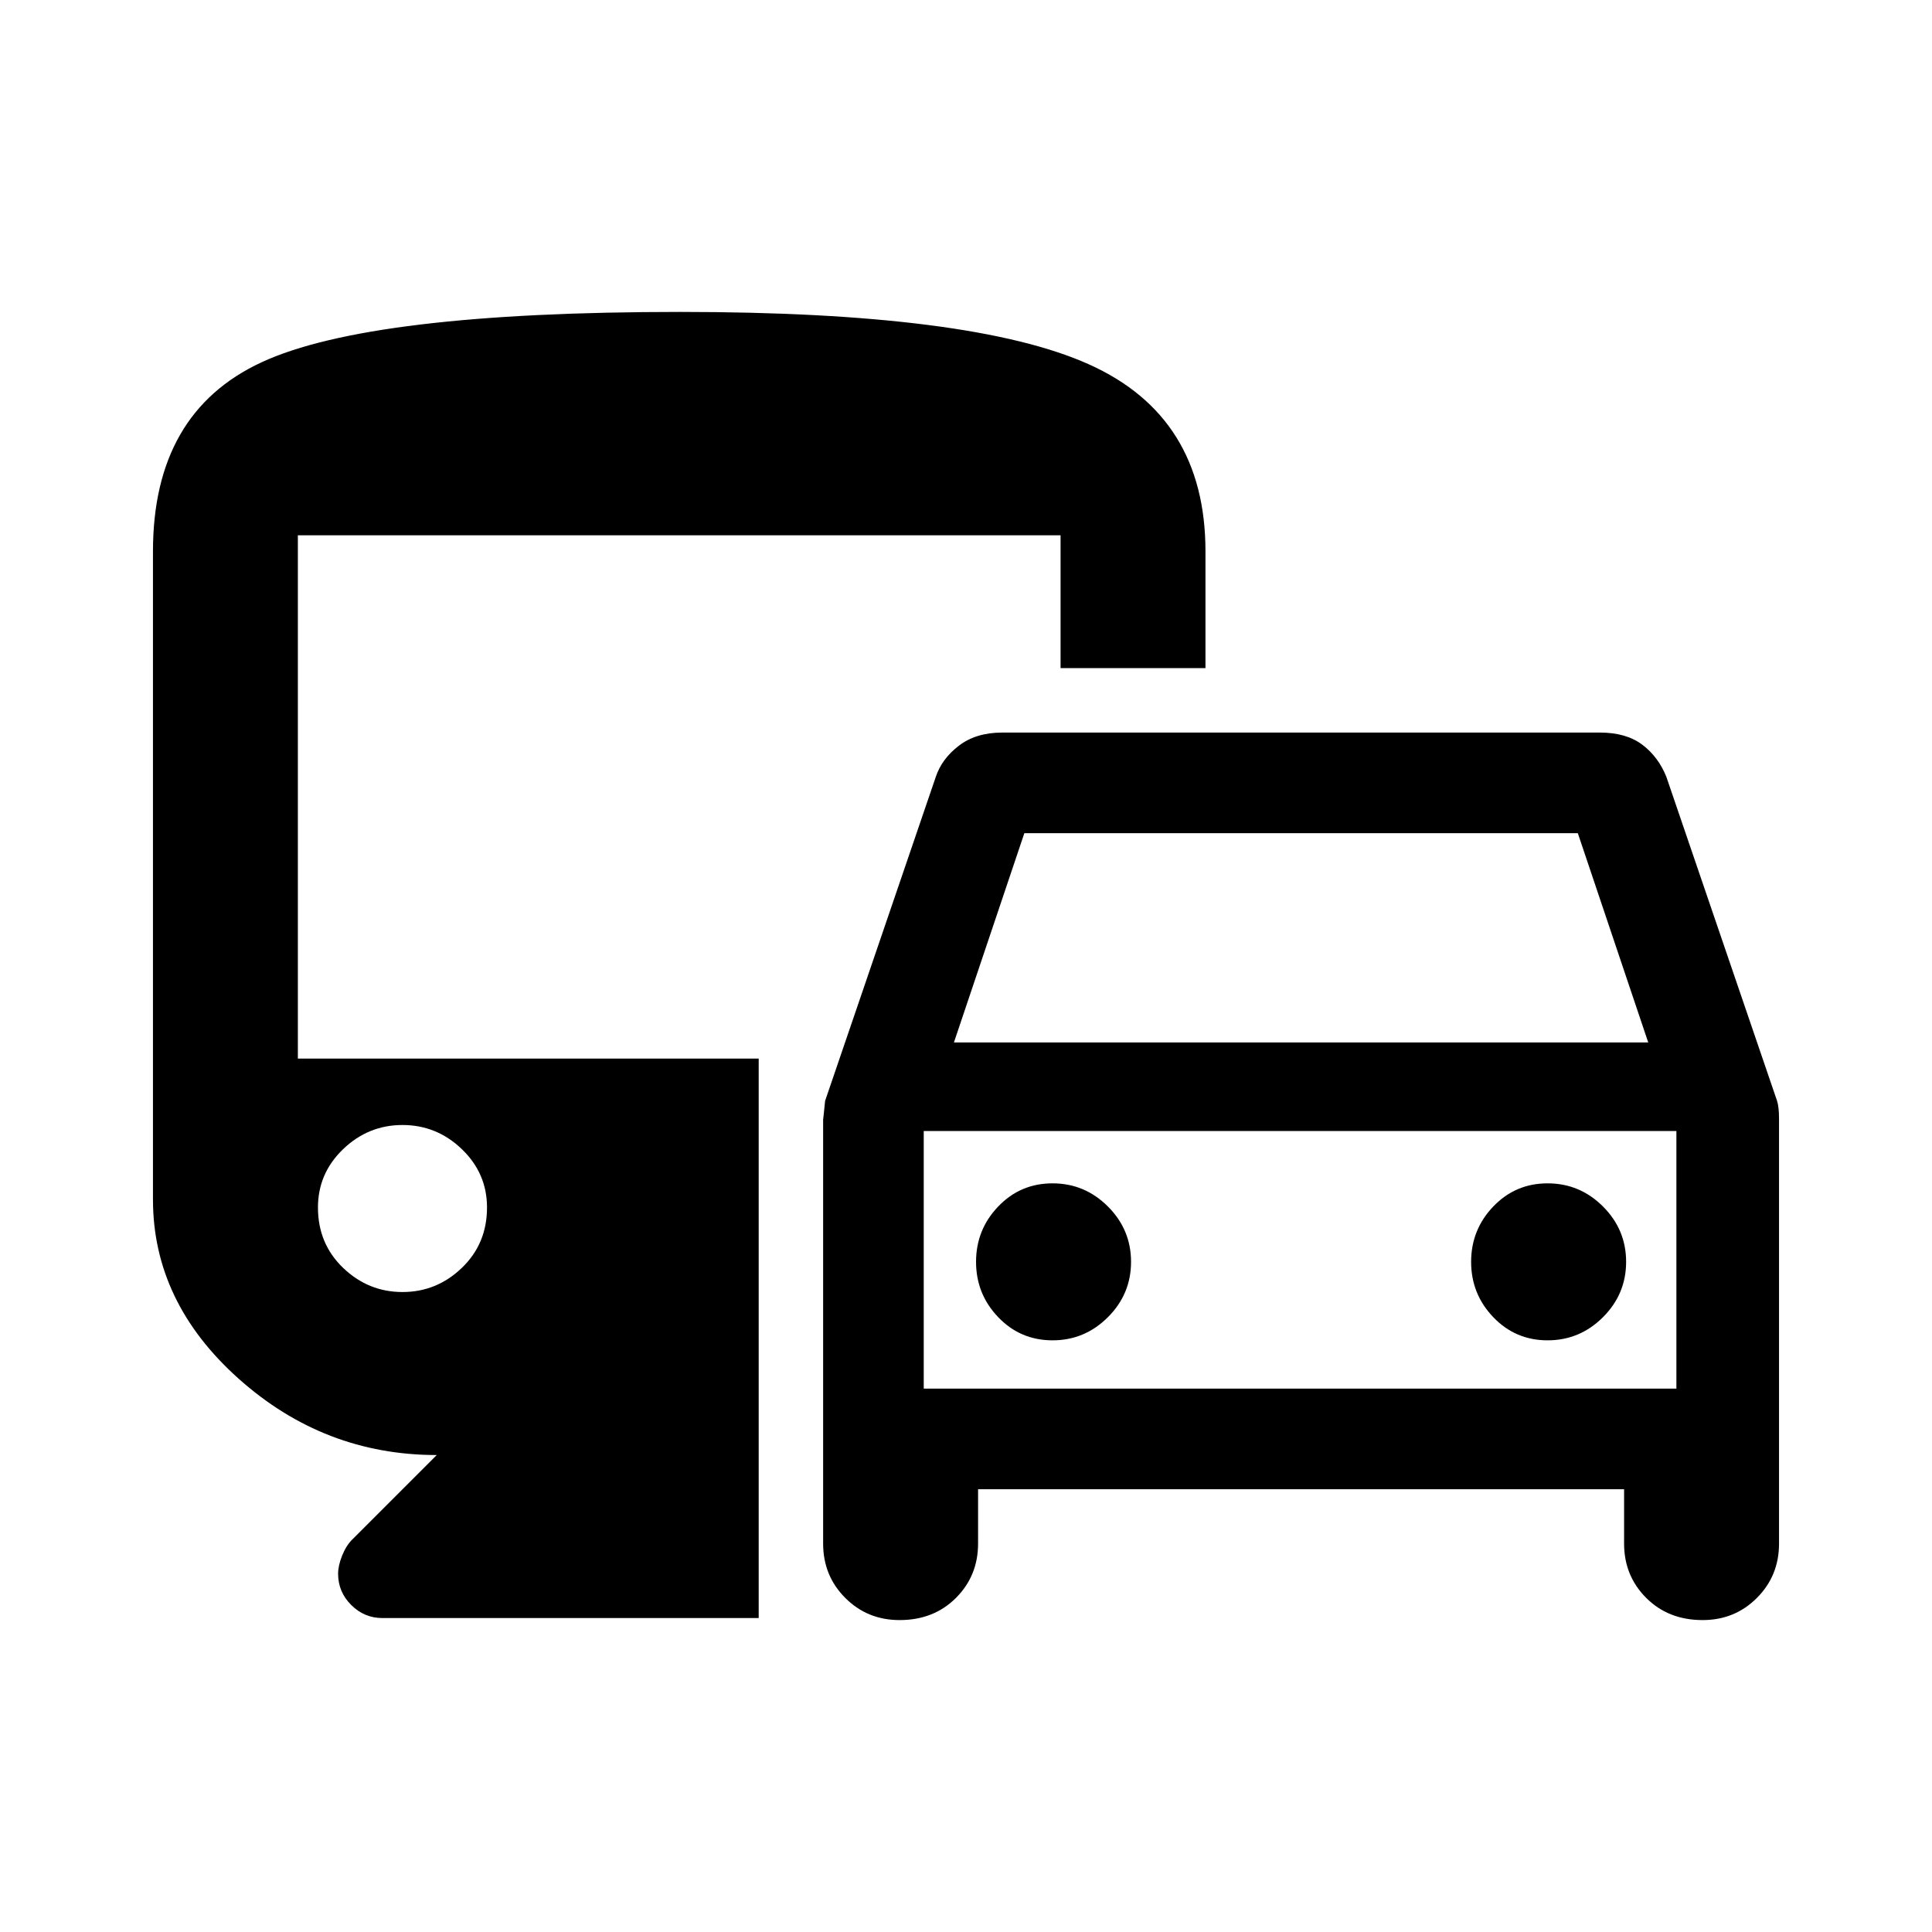 <svg xmlns="http://www.w3.org/2000/svg" height="40" width="40"><path d="M18.625 33.542q-.667 0-1.125-.459-.458-.458-.458-1.125v-8.791q0 .041.041-.375l2.292-6.709q.125-.375.479-.645.354-.271.896-.271h12.375q.542 0 .875.25.333.25.5.666l2.292 6.709q.041.125.041.375v8.791q0 .667-.458 1.125-.458.459-1.125.459-.708 0-1.167-.459-.458-.458-.458-1.125v-1.125H20.25v1.125q0 .667-.458 1.125-.459.459-1.167.459Zm1.125-11.959h14.375l-1.458-4.333H21.208Zm-.625 1.834v5.333Zm2.667 4.333q.666 0 1.146-.479.479-.479.479-1.146 0-.667-.479-1.146-.48-.479-1.146-.479-.667 0-1.125.479-.459.479-.459 1.146 0 .667.459 1.146.458.479 1.125.479Zm10.25 0q.666 0 1.146-.479.479-.479.479-1.146 0-.667-.479-1.146-.48-.479-1.146-.479-.667 0-1.125.479-.459.479-.459 1.146 0 .667.459 1.146.458.479 1.125.479ZM7 32.583q0-.166.083-.375.084-.208.209-.333l1.75-1.75q-2.334 0-4.104-1.583-1.771-1.584-1.771-3.709V11.417q0-2.875 2.25-3.917 2.25-1.042 8.666-1.042 6.042 0 8.459 1.084 2.416 1.083 2.416 3.875v2.416h-3v-2.75H6.167v10.834h9.541V33.5H7.917q-.375 0-.646-.271T7 32.583Zm1.333-5.833q.709 0 1.229-.5.521-.5.521-1.25 0-.708-.521-1.208-.52-.5-1.229-.5-.708 0-1.229.5-.521.5-.521 1.208 0 .75.521 1.25t1.229.5Zm10.792 2h15.583v-5.333H19.125Z"/></svg>